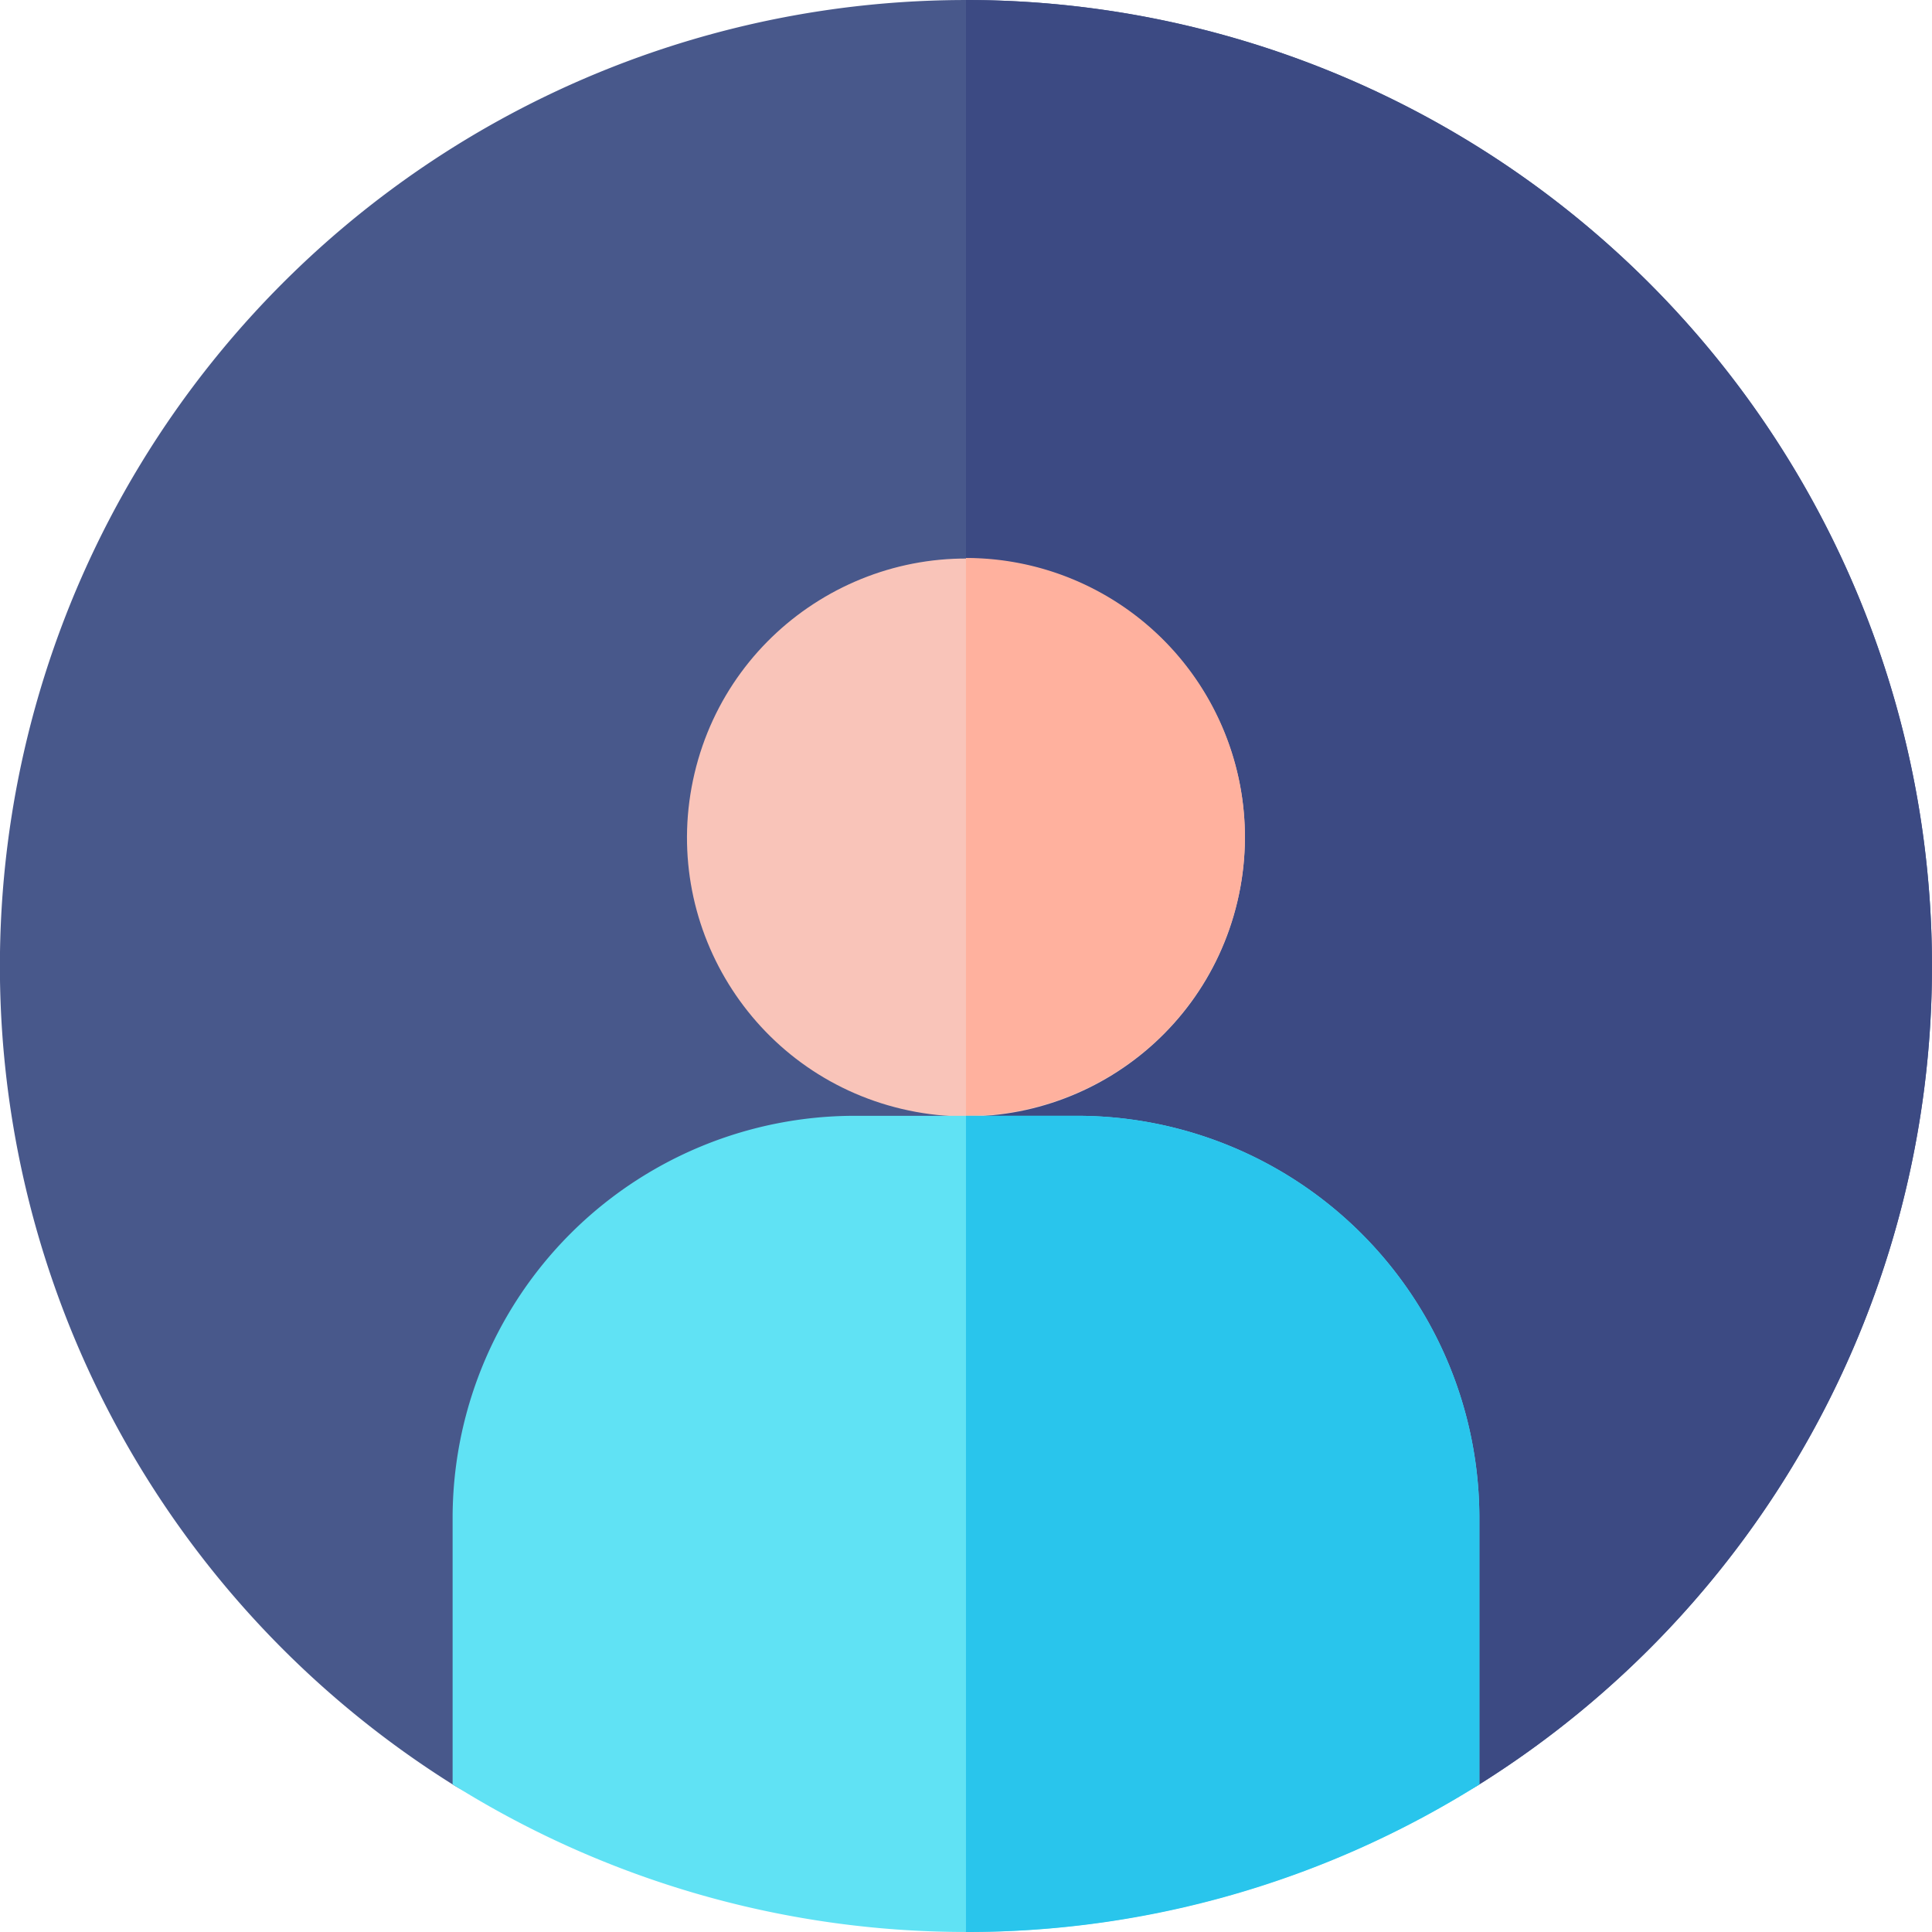 <svg id="Icon" xmlns="http://www.w3.org/2000/svg" width="80.561" height="80.561" viewBox="0 0 80.561 80.561">
  <path id="Path_13654" data-name="Path 13654" d="M106.66,165a40.248,40.248,0,0,1-18.873,34.125c-3.1,1.951-12.254,2.925-21.407,2.925s-18.305-.974-21.407-2.923A40.282,40.282,0,1,1,106.66,165Z" transform="translate(-26.1 -124.72)" fill="#48588b"/>
  <path id="Path_13655" data-name="Path 13655" d="M260.02,165a40.248,40.248,0,0,1-18.873,34.125c-3.1,1.951-12.254,2.925-21.407,2.925V124.72A40.28,40.28,0,0,1,260.02,165Z" transform="translate(-179.46 -124.72)" fill="#3c4a83"/>
  <circle id="Ellipse_135" data-name="Ellipse 135" cx="11.63" cy="11.63" r="11.63" transform="translate(26.285 43.565) rotate(-76.7)" fill="#f9c4b9"/>
  <path id="Path_13656" data-name="Path 13656" d="M231.37,248.2a11.63,11.63,0,0,1-11.63,11.63V236.57A11.631,11.631,0,0,1,231.37,248.2Z" transform="translate(-179.46 -213.303)" fill="#ffb19e"/>
  <path id="Path_13657" data-name="Path 13657" d="M159.644,365.169v11.1a40.309,40.309,0,0,1-42.814,0v-11.1a16.777,16.777,0,0,1,16.777-16.779h9.261A16.777,16.777,0,0,1,159.644,365.169Z" transform="translate(-97.957 -301.863)" fill="#60e2f4"/>
  <path id="Path_13658" data-name="Path 13658" d="M241.147,365.169v11.1a40.071,40.071,0,0,1-21.407,6.155V348.39h4.63a16.777,16.777,0,0,1,16.777,16.779Z" transform="translate(-179.46 -301.863)" fill="#29c5ec"/>
</svg>
